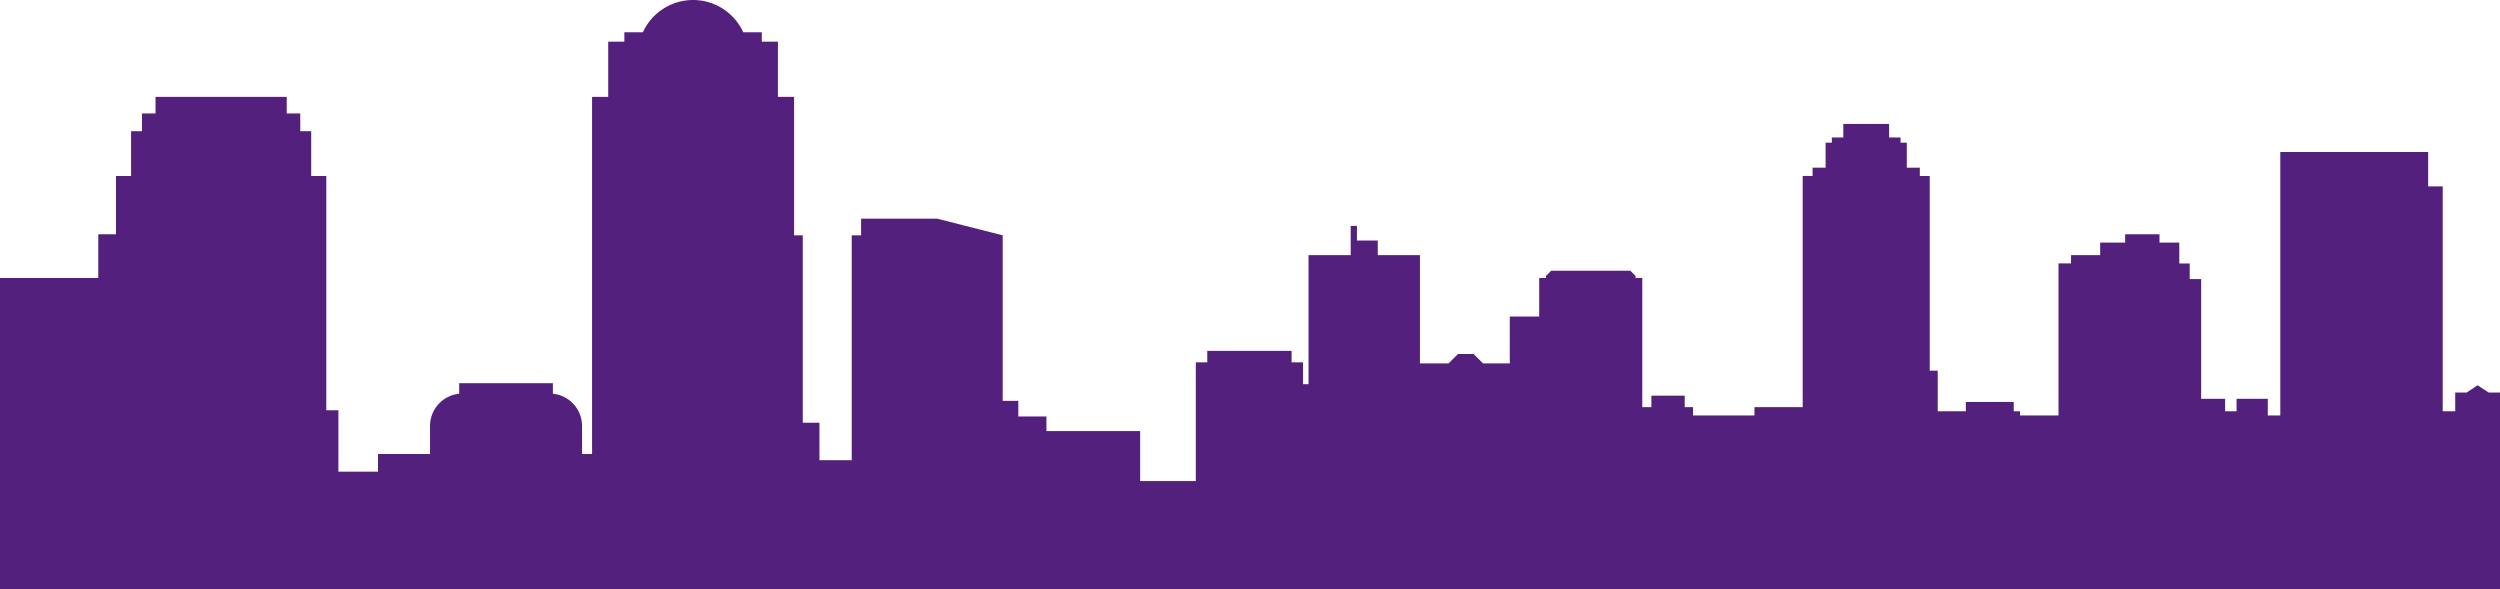 <svg xmlns="http://www.w3.org/2000/svg" viewBox="0 0 2401 566"><defs><style>.cls-1{fill:#53217d;}</style></defs><title>skylineAtivo 1</title><g id="Camada_2" data-name="Camada 2"><g id="Camada_1-2" data-name="Camada 1"><path class="cls-1" d="M2390.11,377l-10.61-7-10.61,7H2358v18h-12V179h-14V146H2190V399h-12V383h-30v12h-11V383h-23V268h-11V253h-10V233h-19v-8h-33v8h-24v12h-28v8h-12V399h-37v-4h-6v-9h-46v9h-27V356h-7.7V169h-9.5v-8h-12.5V137h-6v-5h-11V119h-44v13h-11v5h-6v24h-12.5v8h-9.5V391H1685v8h-59v-8h-8V380h-32v11h-8.75V267h-6.5v-2l-5-5h-76l-5,5v2h-6.5v37H1450v45h-25.73l-9-9h-15.08l-9,9h-27.48V245h-40.5V231h-20V217h-6v28h-40.5V369h-5.25V348h-11V337h-81v11h-11V462H1095V414h-90V400H978V385H963V226l-63-16H827v16h-9V442H787V406H771V226h-8.37V93h-15.5V40h-15.5V31H713.84a53,53,0,0,0-96.43,0H599.63v9h-15.5V93h-15.5V436H559V409a31.1,31.1,0,0,0-28-30.85V368H441v10.15A31.1,31.1,0,0,0,413,409v27H363v17H325V394H313.38V169h-14.5V126h-10.5V109h-13V93h-126v16h-13v17h-10.5v43h-14.5v56h-17v42H0V566H2401V377Z"/></g></g></svg>